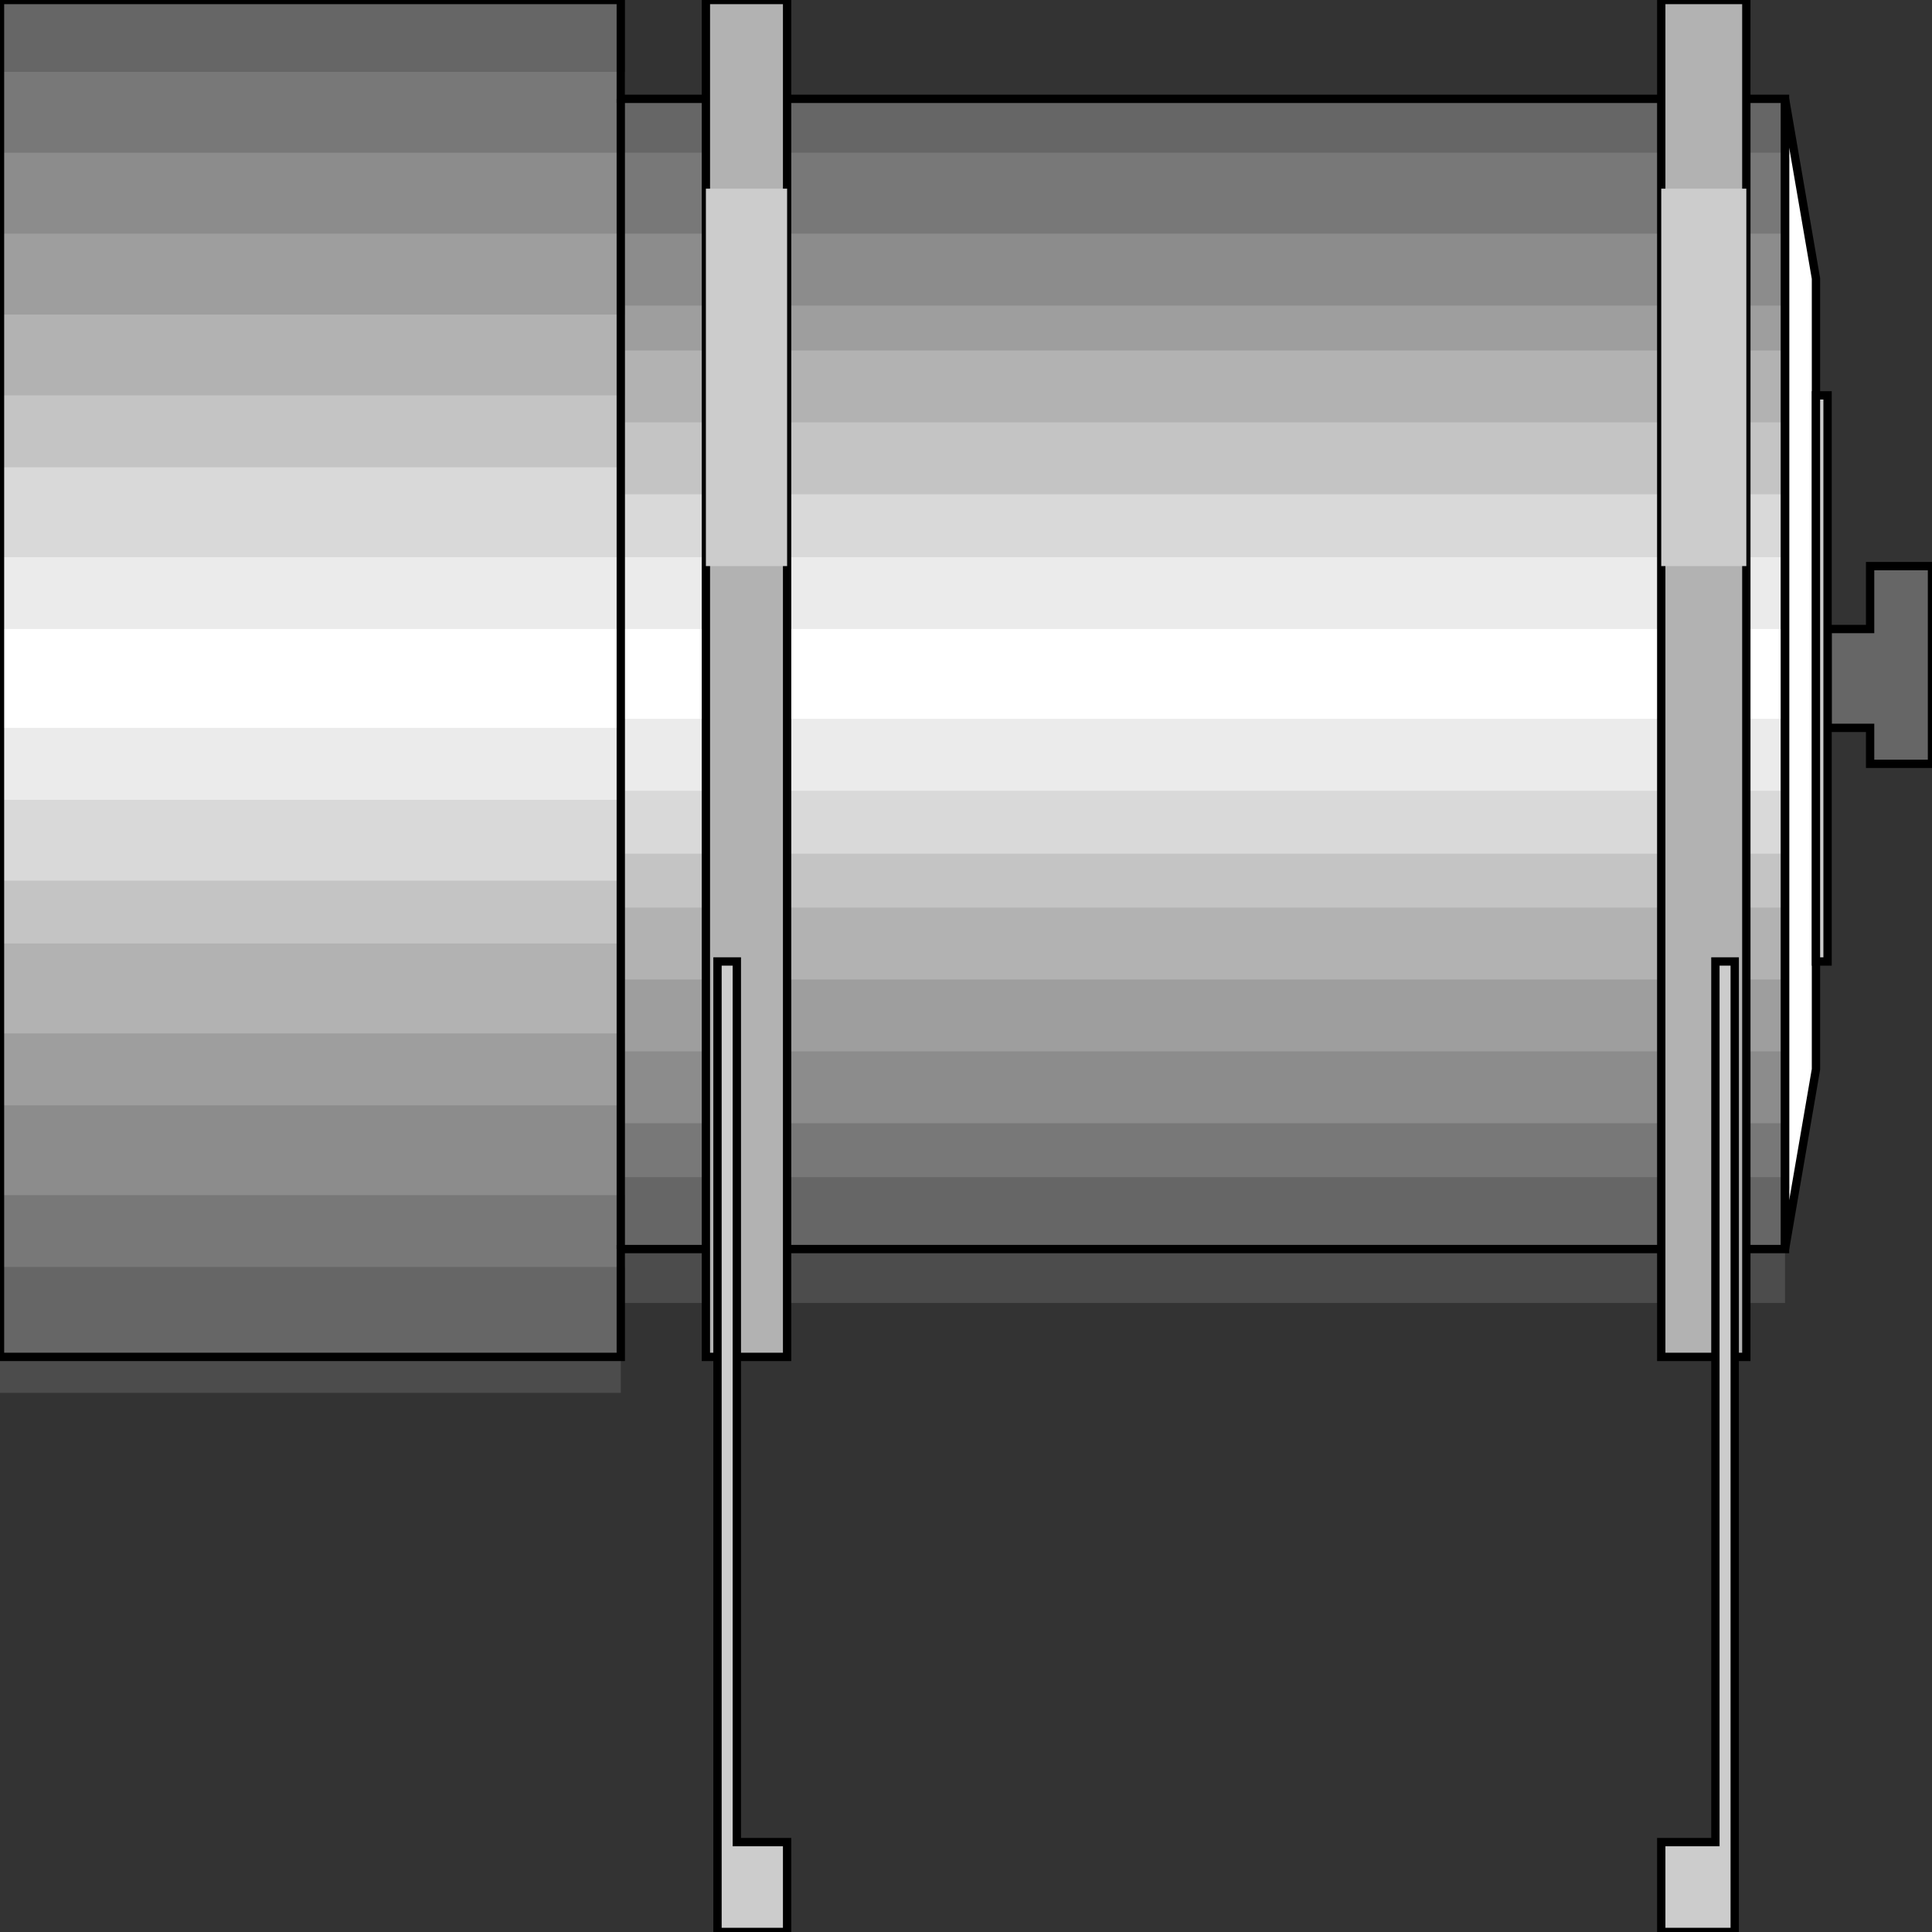 <svg width="150" height="150" viewBox="0 0 150 150" fill="none" xmlns="http://www.w3.org/2000/svg">
<rect x="0" y="0" width="150" height="150" fill="#333333" stroke="none"/>
<g clip-path="url(#clip0_2109_229379)">
<path d="M48.198 96.977H138.589V101.163H48.198V96.977Z" fill="#4C4C4C"/>
<path d="M0 105.352H48.198V108.142H0V105.352Z" fill="#4C4C4C"/>
<path d="M0 0H48.198V7.674H138.589V96.977H48.198V105.349H0V0Z" fill="#666666"/>
<path d="M0 5.578H48.498V11.857H138.889V91.392H48.498V98.369H0V5.578Z" fill="#787878"/>
<path d="M0 11.859H48.498V18.138H138.889V87.208H48.498V92.79H0V11.859Z" fill="#8C8C8C"/>
<path d="M0 18.141H48.498V23.722H138.889V81.629H48.498V85.815H0V18.141Z" fill="#9E9E9E"/>
<path d="M0 24.422H48.498V27.213H138.889V76.05H48.498V80.236H0V24.422Z" fill="#B2B2B2"/>
<path d="M0 30.695H48.498V32.788H138.889V70.463H48.498V73.254H0V30.695Z" fill="#C4C4C4"/>
<path d="M0 36.281H48.498V38.374H138.889V66.281H48.498V68.374H0V36.281Z" fill="#D9D9D9"/>
<path d="M0 43.258H48.498H138.889V61.397H48.498V62.095H0V43.258Z" fill="#EBEBEB"/>
<path d="M0 48.836H48.198H138.589V55.813H48.198V56.51H0V48.836Z" fill="white"/>
<path d="M140.991 21.625L138.589 7.672V96.974L140.991 83.021V21.625Z" fill="white" stroke="black" stroke-width="0.647"/>
<path d="M141.892 48.837H145.195V43.953H150V59.302H145.195V56.511H141.892V48.837Z" fill="#666666" stroke="black" stroke-width="0.647"/>
<path d="M0 0H48.198V7.674H138.589V96.977H48.198V105.349H0V0Z" stroke="black" stroke-width="0.647"/>
<path d="M141.892 30.695H140.991V74.649H141.892V30.695Z" fill="#CCCCCC" stroke="black" stroke-width="0.647"/>
<path d="M48.198 96.974V7.672" stroke="black" stroke-width="0.647"/>
<path d="M61.111 0H54.805V105.349H61.111V0Z" fill="#B2B2B2" stroke="black" stroke-width="0.647"/>
<path d="M135.585 0H128.979V105.349H135.585V0Z" fill="#B2B2B2" stroke="black" stroke-width="0.647"/>
<path d="M135.585 14.648H128.979V43.951H135.585V14.648Z" fill="#CCCCCC"/>
<path d="M61.111 14.648H54.805V43.951H61.111V14.648Z" fill="#CCCCCC"/>
<path d="M133.183 74.648H134.684V149.997H128.979V143.021H133.183V74.648Z" fill="#CCCCCC" stroke="black" stroke-width="0.647"/>
<path d="M57.208 74.648H55.706V149.997H61.111V143.021H57.208V74.648Z" fill="#CCCCCC" stroke="black" stroke-width="0.647"/>
</g>
<defs>
<clipPath id="clip0_2109_229379">
<rect width="150" height="150" fill="white"/>
</clipPath>
</defs>
</svg>
